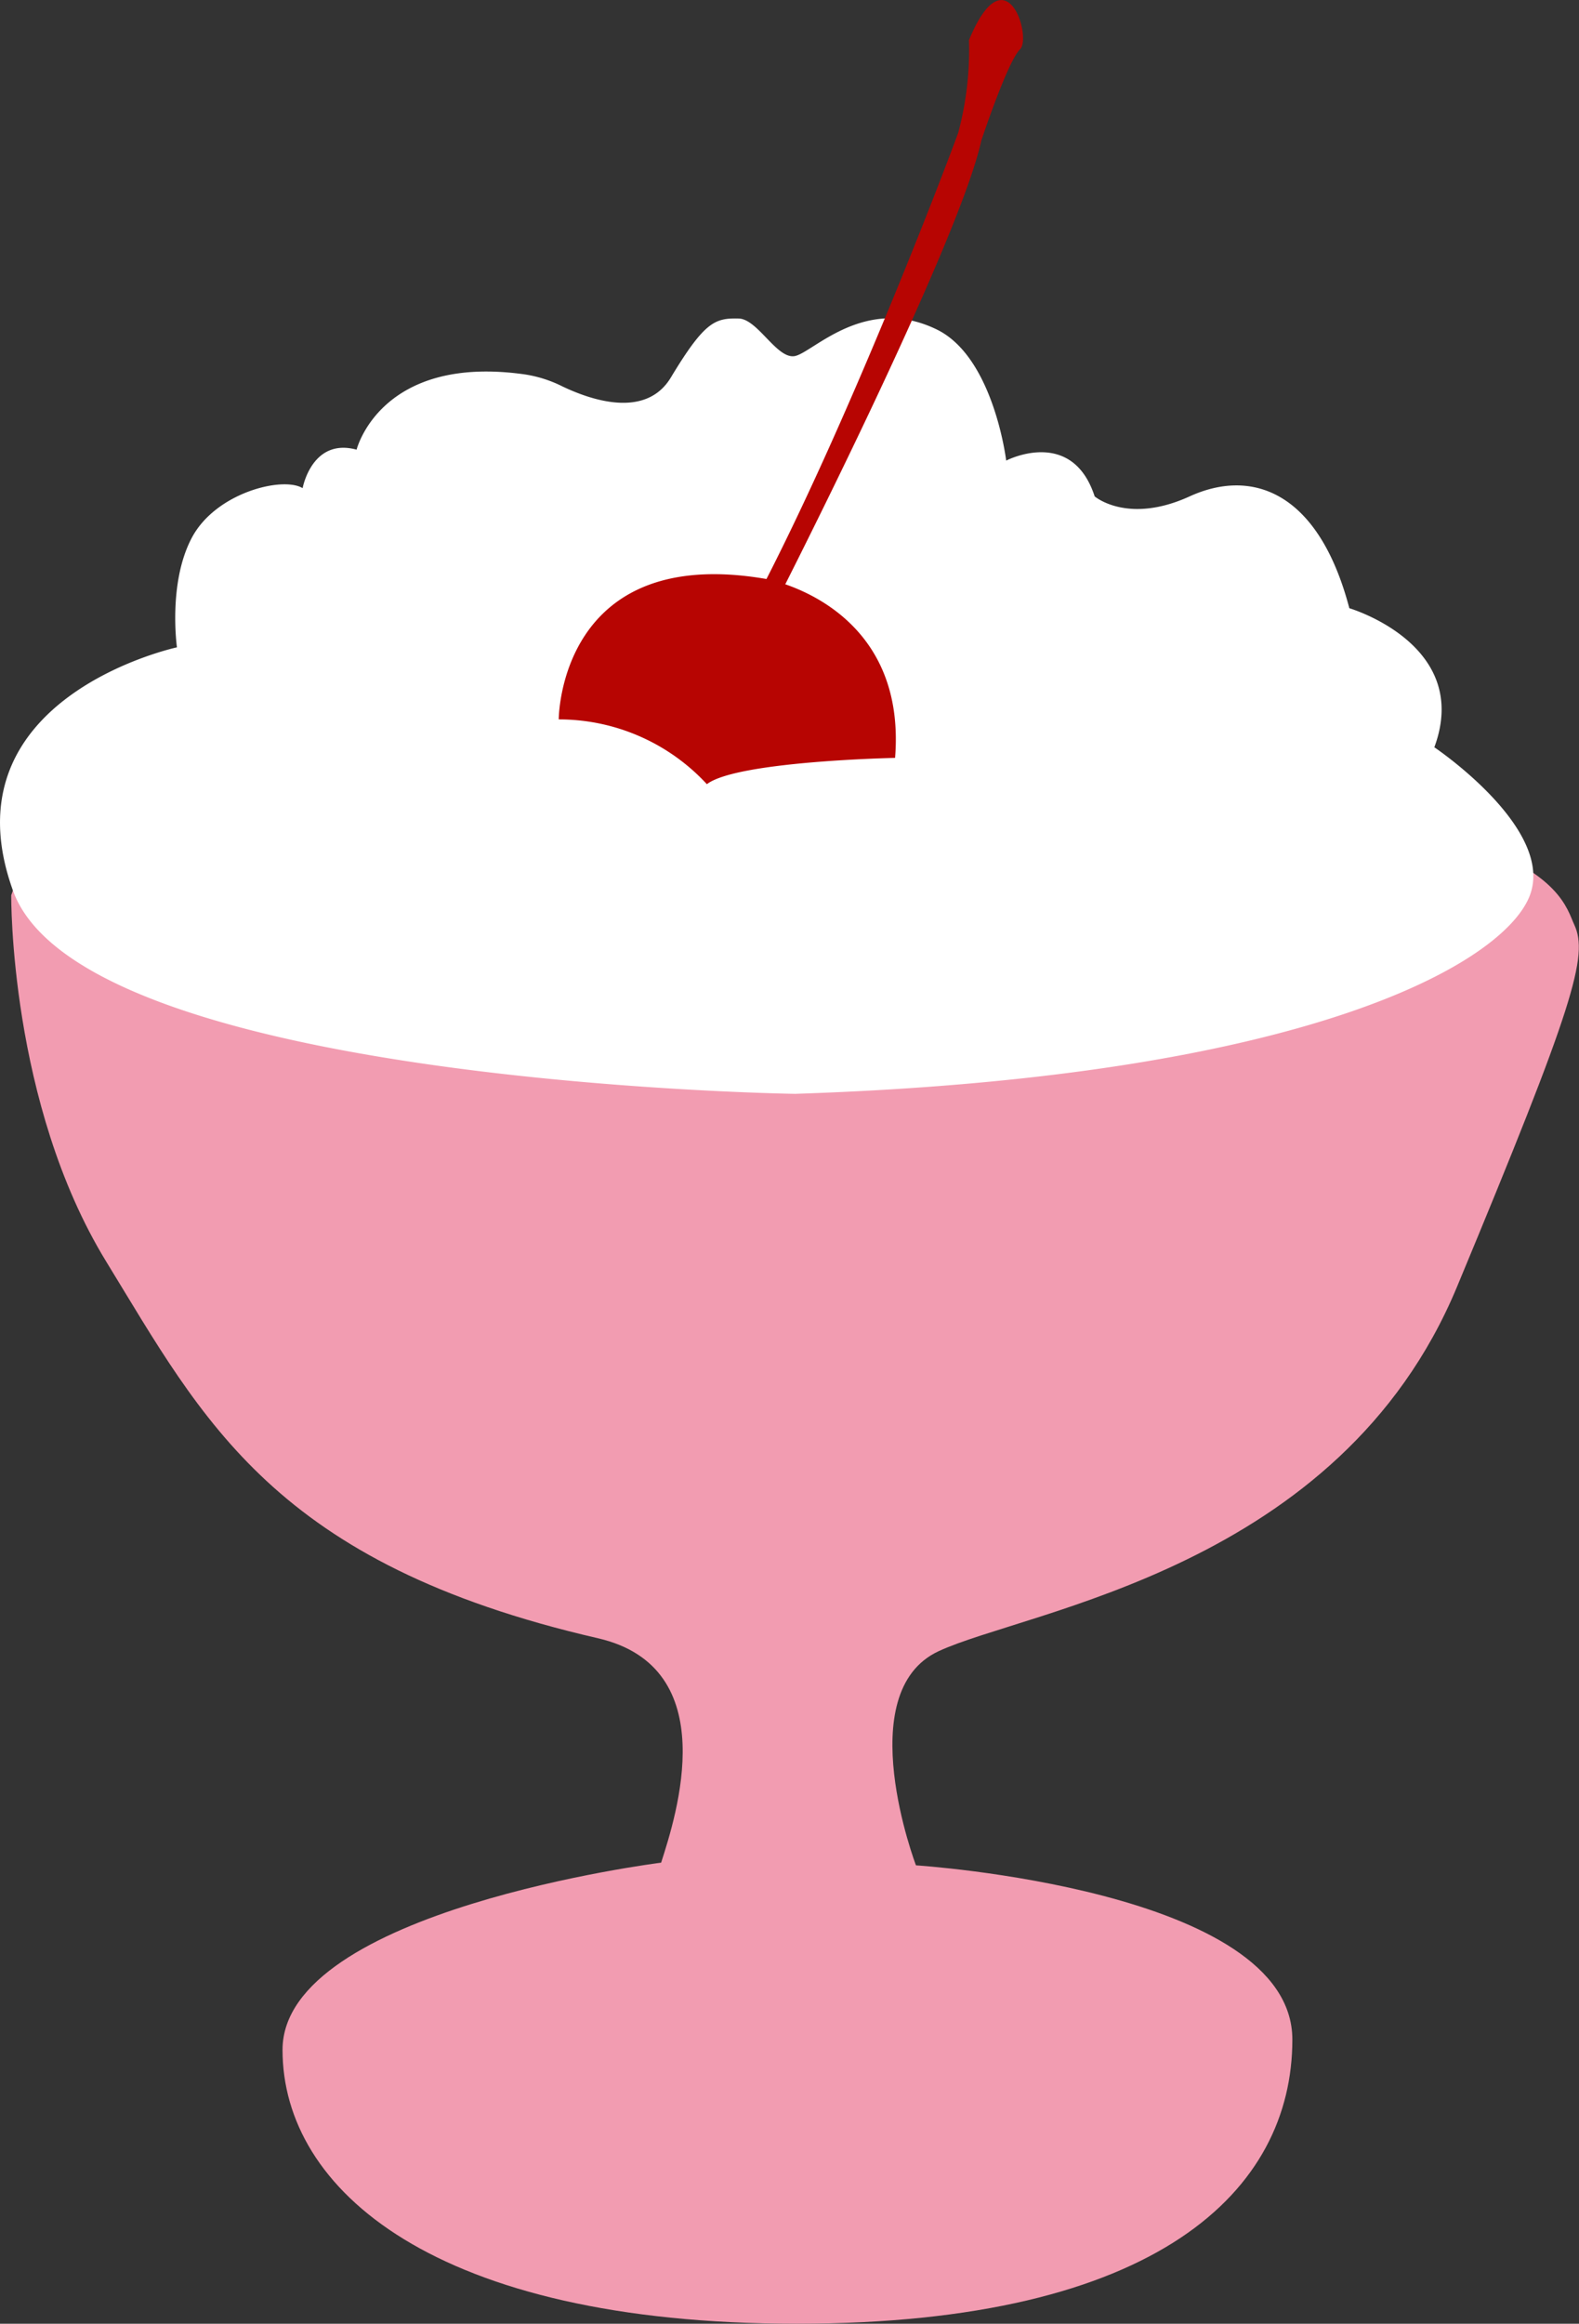 <svg xmlns="http://www.w3.org/2000/svg" viewBox="0 0 99.76 146.71"><rect x="0" y="0" width="99.76" height="146.71" fill="#333333" stroke="none"/><defs><style>.cls-1{fill:#f29cb1;}.cls-2{fill:#fff;}.cls-3{fill:#b70502;}</style></defs><g id="Layer_2" data-name="Layer 2"><g id="Illustrations"><path class="cls-1" d="M.71,56.52s-.13,13.13,6,23.13,10.59,19.07,31.06,23.78c8,1.84,4.94,11.24,4,14.17,0,0-23.92,3-23.92,11.82s9.62,17.29,32.49,17.29,31.31-8.45,31.31-17.94-23.78-11-23.78-11-4.16-10.92,1.43-13.52,25.34-5.19,32.75-23,8.32-20.92,7.41-22.87-1.69-9.22-48.34-9.22S1.88,53.14.71,56.52Z"/><path class="cls-2" d="M50.23,69.06S5.22,68.42.82,56.23,11.18,40.87,11.18,40.87s-.58-4.06.94-6.92,5.75-3.89,7-3.13c0,0,.58-3.2,3.41-2.43,0,0,1.5-6.05,10.64-4.75a8,8,0,0,1,2.35.75c1.69.81,5.25,2.11,6.86-.55,2.14-3.55,2.8-3.76,4.27-3.73,1.21,0,2.43,2.59,3.57,2.37s4.44-3.91,9-1.66c3.57,1.78,4.35,8.26,4.35,8.26s4.15-2.16,5.59,2.26c0,0,2.08,1.79,6,0S83.3,31,85.25,38.4c0,0,7.77,2.29,5.37,8.78,0,0,7.74,5.2,6,9.44S82.51,68,50.23,69.06Z"/><path class="cls-3" d="M35.3,45.42s0-11.11,13.09-8.87c0,0,8.94,1.56,8.16,11.3,0,0-10,.2-11.89,1.66A12.73,12.73,0,0,0,35.3,45.42Z"/><path class="cls-3" d="M49.05,38S60.55,15.5,62,8.87c0,0,1.66-5,2.44-5.75s-.88-6.24-3.22-.59a20.28,20.28,0,0,1-.68,5.85c-.78,2.15-7,18.52-12.87,29.63Z"/></g></g></svg>